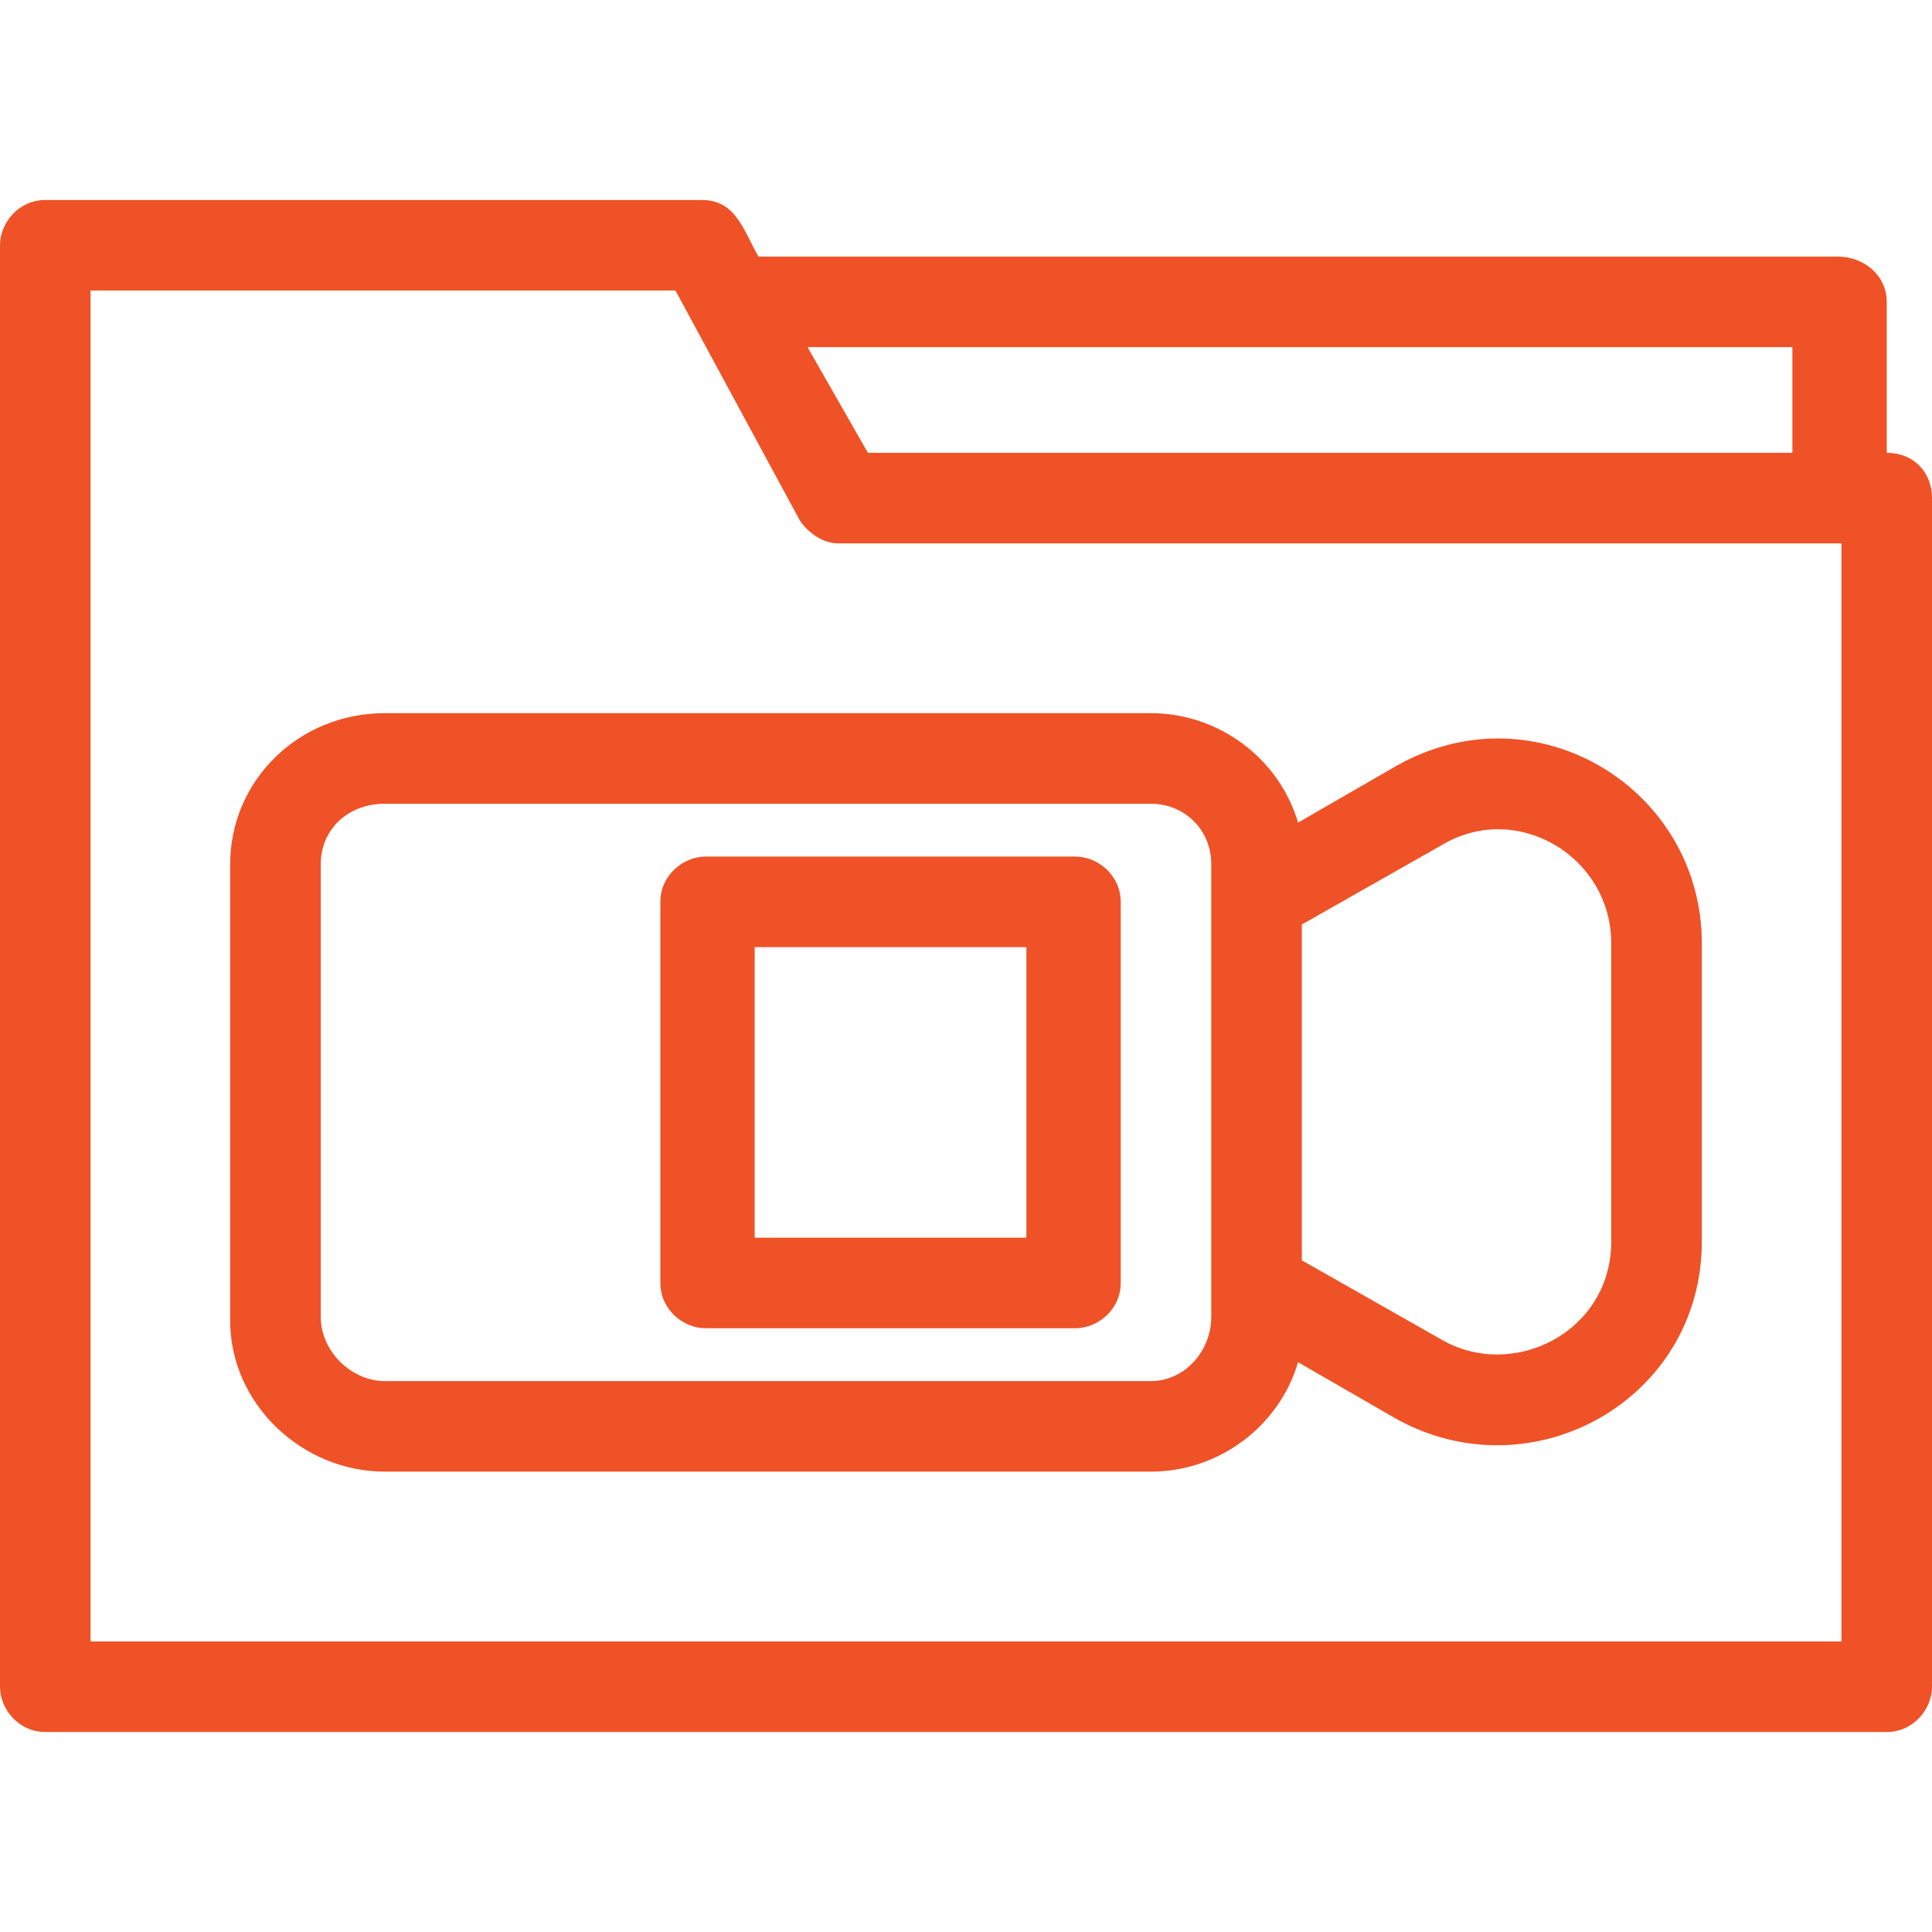<svg width="60" height="60" viewBox="0 0 60 60" fill="none" xmlns="http://www.w3.org/2000/svg">
<path fill-rule="evenodd" clip-rule="evenodd" d="M20.508 28.008C20.508 27.188 21.211 26.602 21.914 26.602H33.398C34.102 26.602 34.805 27.188 34.805 28.008V39.844C34.805 40.664 34.102 41.25 33.398 41.25H21.914C21.211 41.25 20.508 40.664 20.508 39.844V28.008ZM0 7.617C0 6.914 0.586 6.211 1.406 6.211H21.797C22.852 6.211 23.086 7.148 23.555 7.969H57.07C57.891 7.969 58.594 8.555 58.594 9.375V14.062C59.414 14.062 60 14.648 60 15.469V52.383C60 53.086 59.414 53.789 58.594 53.789H1.406C0.586 53.789 0 53.086 0 52.383V7.617ZM25.078 10.781L26.953 14.062H55.664V10.781H25.078ZM57.188 16.875H26.016C25.547 16.875 25.078 16.523 24.844 16.172L20.977 9.023H2.812V50.977H57.188V16.875ZM7.148 26.836C7.148 24.258 9.258 22.148 11.953 22.148H35.742C37.852 22.148 39.727 23.555 40.312 25.547L43.359 23.789C47.695 21.328 52.852 24.492 52.852 29.297V38.555C52.852 43.477 47.578 46.406 43.359 44.062L40.312 42.305C39.727 44.297 37.852 45.703 35.742 45.703H11.953C9.375 45.703 7.148 43.594 7.148 41.016V26.836ZM50.039 29.297C50.039 26.602 47.109 24.844 44.766 26.25L40.43 28.711V39.141L44.766 41.602C46.992 42.891 50.039 41.367 50.039 38.555V29.297ZM37.617 26.836C37.617 25.781 36.797 24.961 35.742 24.961H11.953C10.781 24.961 9.961 25.781 9.961 26.836V40.898C9.961 41.953 10.898 42.891 11.953 42.891H35.742C36.797 42.891 37.617 41.953 37.617 40.898V26.836ZM31.875 29.414H23.438V38.438H31.875V29.414Z" fill="#EF5226"/>
</svg>
